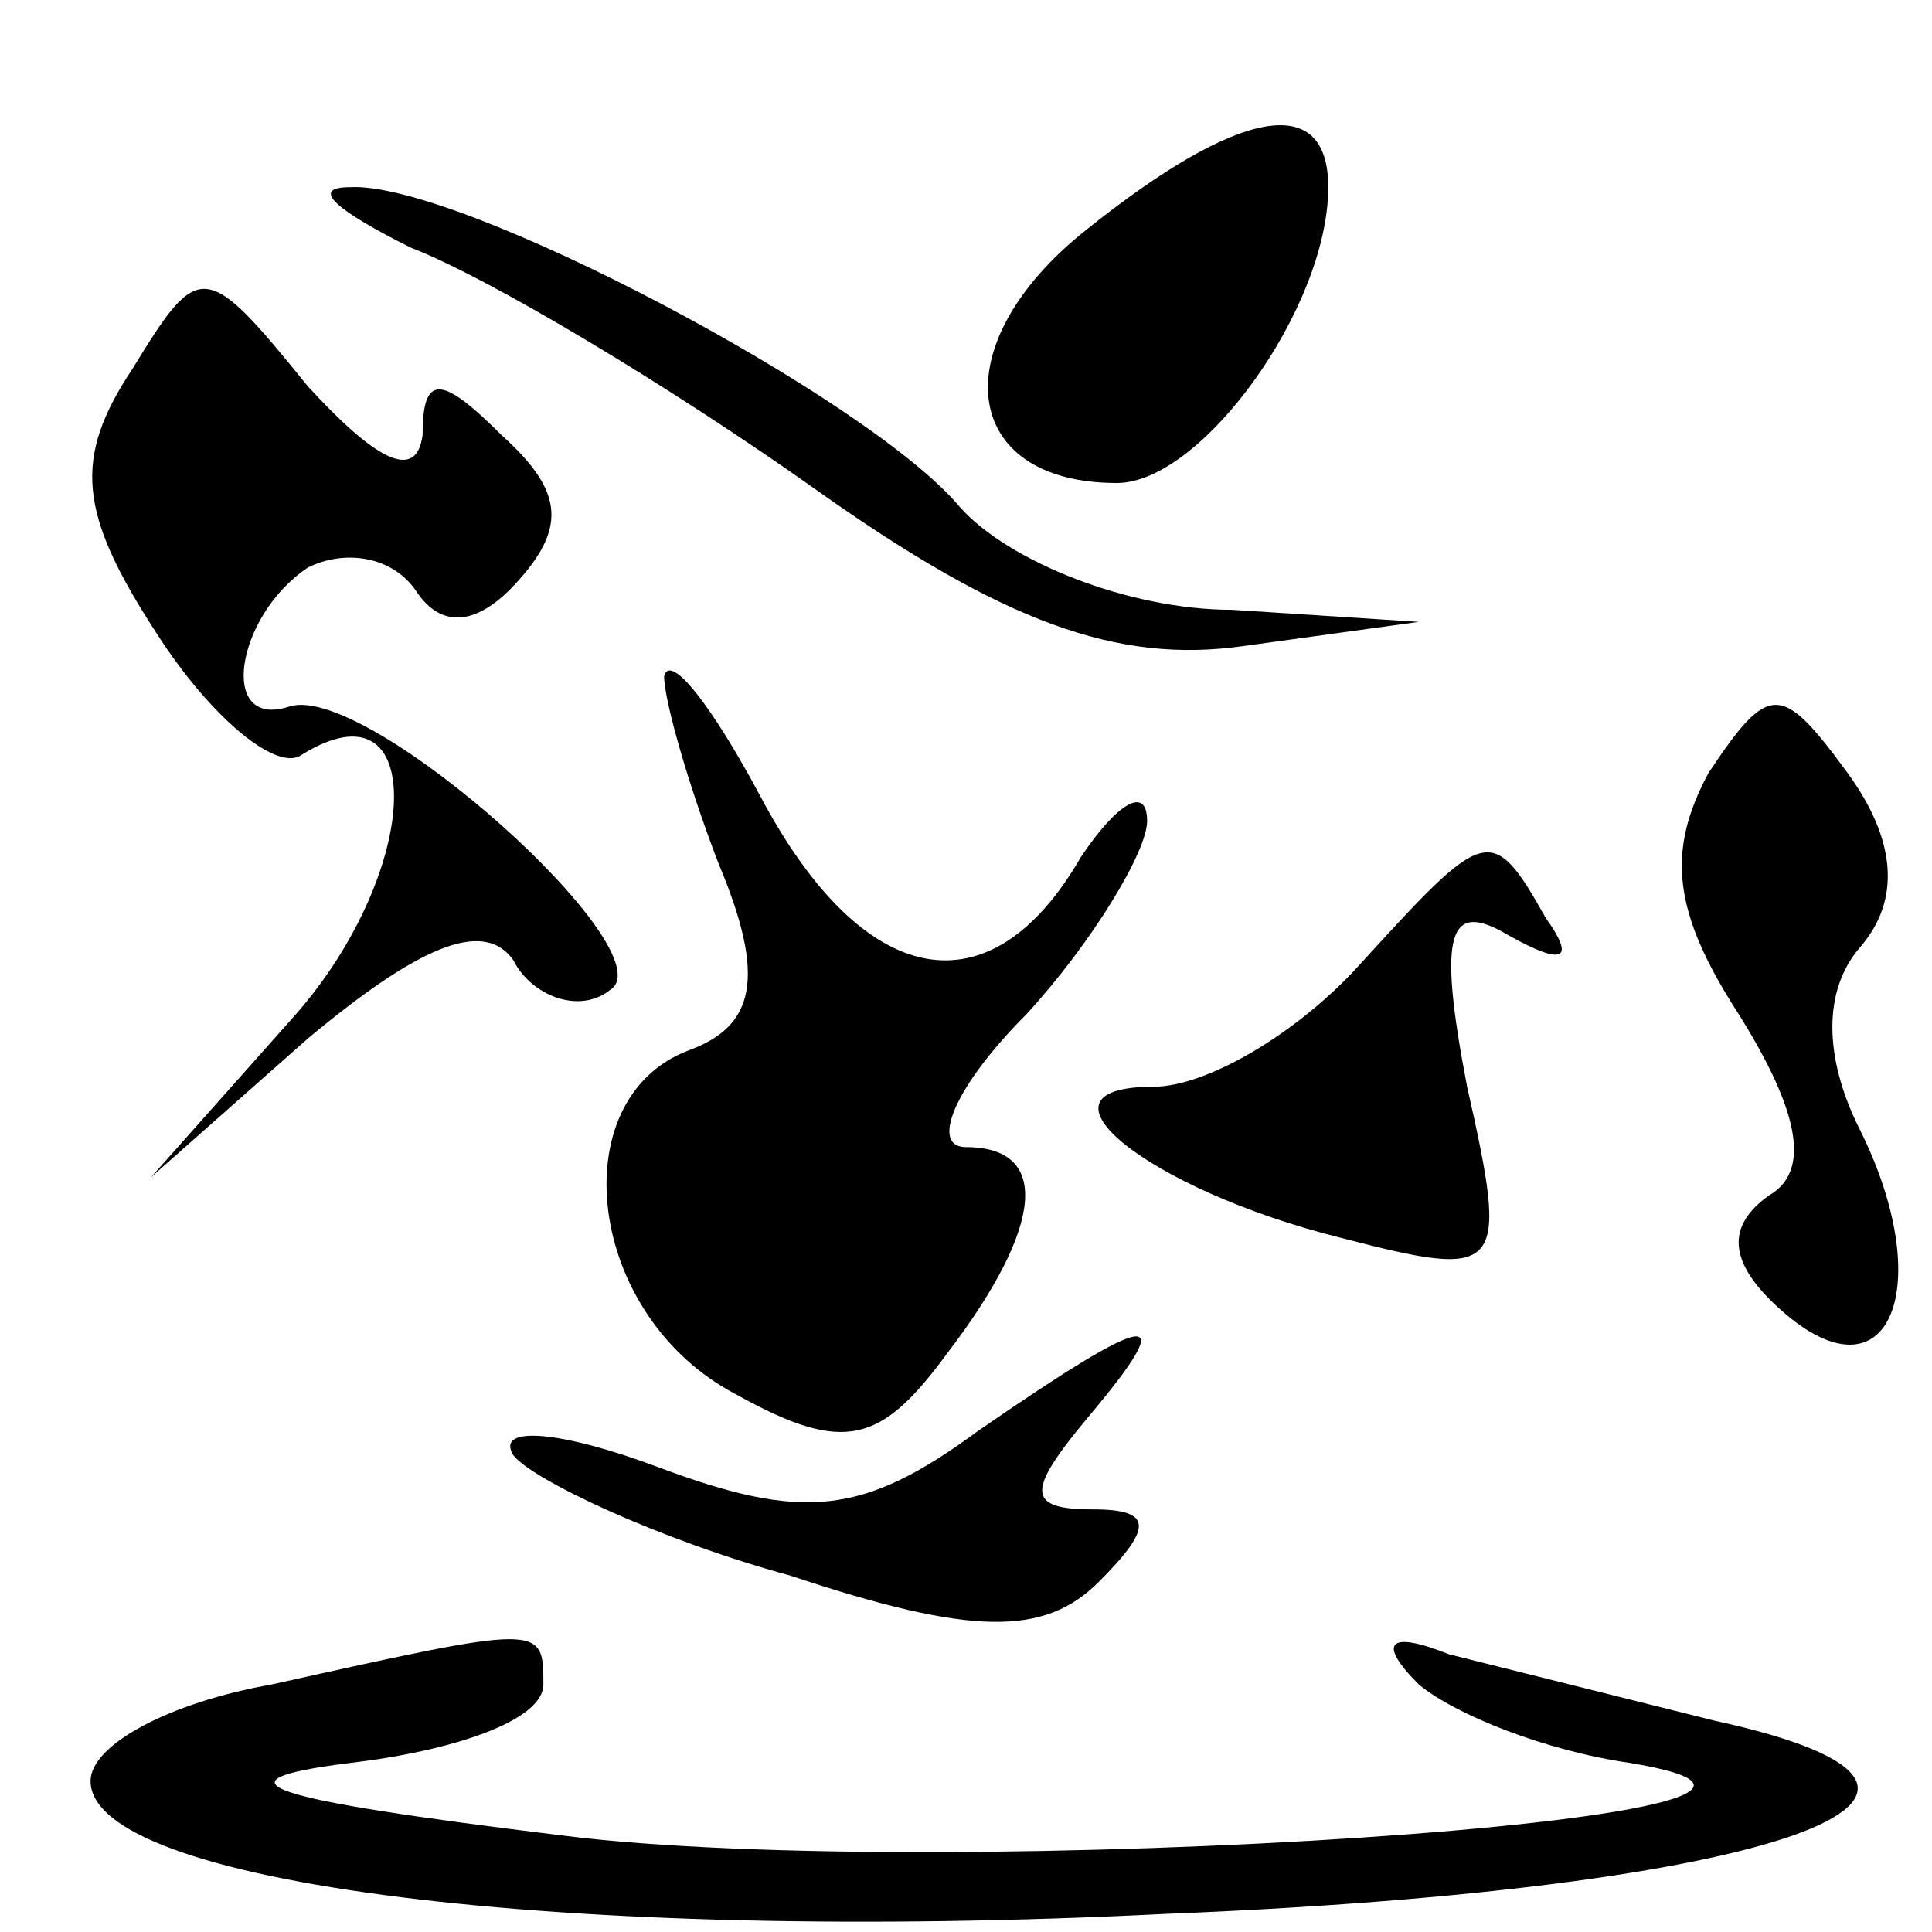 <?xml version="1.0" standalone="no"?>
<!DOCTYPE svg PUBLIC "-//W3C//DTD SVG 20010904//EN"
 "http://www.w3.org/TR/2001/REC-SVG-20010904/DTD/svg10.dtd">
<svg version="1.0" xmlns="http://www.w3.org/2000/svg"
 width="32pt" height="32pt" viewBox="0 0 32 32"
 preserveAspectRatio="xMidYMid meet">
<g transform="translate(0,32) scale(0.1,-0.1)"
fill="#000000" stroke="none">
<path fill="#000000" stroke="none" d="M180 282 c-24 -19 -21 -42 5 -42 14 0
35 29 35 49 0 16 -15 13 -40 -7z"/>
<path fill="#000000" stroke="none" d="M68 279 c13 -5 43 -23 67 -40 31 -22
50 -29 71 -26 l29 4 -31 2 c-17 0 -37 8 -45 17 -15 18 -83 54 -101 53 -7 0 -2
-4 10 -10z"/>
<path fill="#000000" stroke="none" d="M22 259 c-10 -15 -9 -24 4 -44 9 -14
20 -23 24 -20 21 13 20 -19 -1 -43 l-24 -27 26 23 c18 15 29 20 34 13 3 -6 11
-9 16 -5 10 6 -40 51 -53 47 -12 -4 -9 15 3 23 6 3 14 2 18 -4 4 -6 10 -6 17
2 8 9 7 15 -3 24 -10 10 -13 10 -13 0 -1 -8 -8 -4 -19 8 -17 21 -18 21 -29 3z"/>
<path fill="#000000" stroke="none" d="M110 208 c0 -4 4 -18 9 -31 8 -19 6
-27 -5 -31 -21 -8 -17 -44 8 -57 18 -10 24 -8 35 7 16 21 17 34 3 34 -6 0 -2
10 10 22 11 12 20 27 20 32 0 6 -5 3 -11 -6 -15 -26 -36 -22 -53 10 -8 15 -15
24 -16 20z"/>
<path fill="#000000" stroke="none" d="M283 192 c-7 -13 -6 -23 5 -40 10 -16
12 -26 5 -30 -7 -5 -7 -11 2 -19 18 -16 26 4 13 30 -6 12 -6 23 0 30 7 8 6 18
-2 29 -11 15 -13 15 -23 0z"/>
<path fill="#000000" stroke="none" d="M225 160 c-10 -11 -25 -20 -34 -20 -22
0 -1 -17 31 -25 27 -7 28 -6 21 25 -5 26 -3 31 7 25 9 -5 11 -4 6 3 -9 16 -10
15 -31 -8z"/>
<path fill="#000000" stroke="none" d="M162 83 c-19 -14 -29 -15 -53 -6 -16 6
-27 7 -24 2 3 -4 24 -14 46 -20 30 -10 42 -10 51 -1 9 9 9 12 -1 12 -11 0 -11
3 -1 15 16 19 11 18 -18 -2z"/>
<path fill="#000000" stroke="none" d="M45 41 c-17 -3 -30 -10 -30 -16 0 -17
78 -27 178 -22 101 4 146 20 91 32 -16 4 -36 9 -44 11 -10 4 -12 2 -5 -5 6 -5
21 -11 35 -13 54 -9 -114 -20 -177 -12 -49 6 -59 9 -35 12 17 2 32 7 32 13 0
10 0 10 -45 0z"/>
</g>
</svg>
